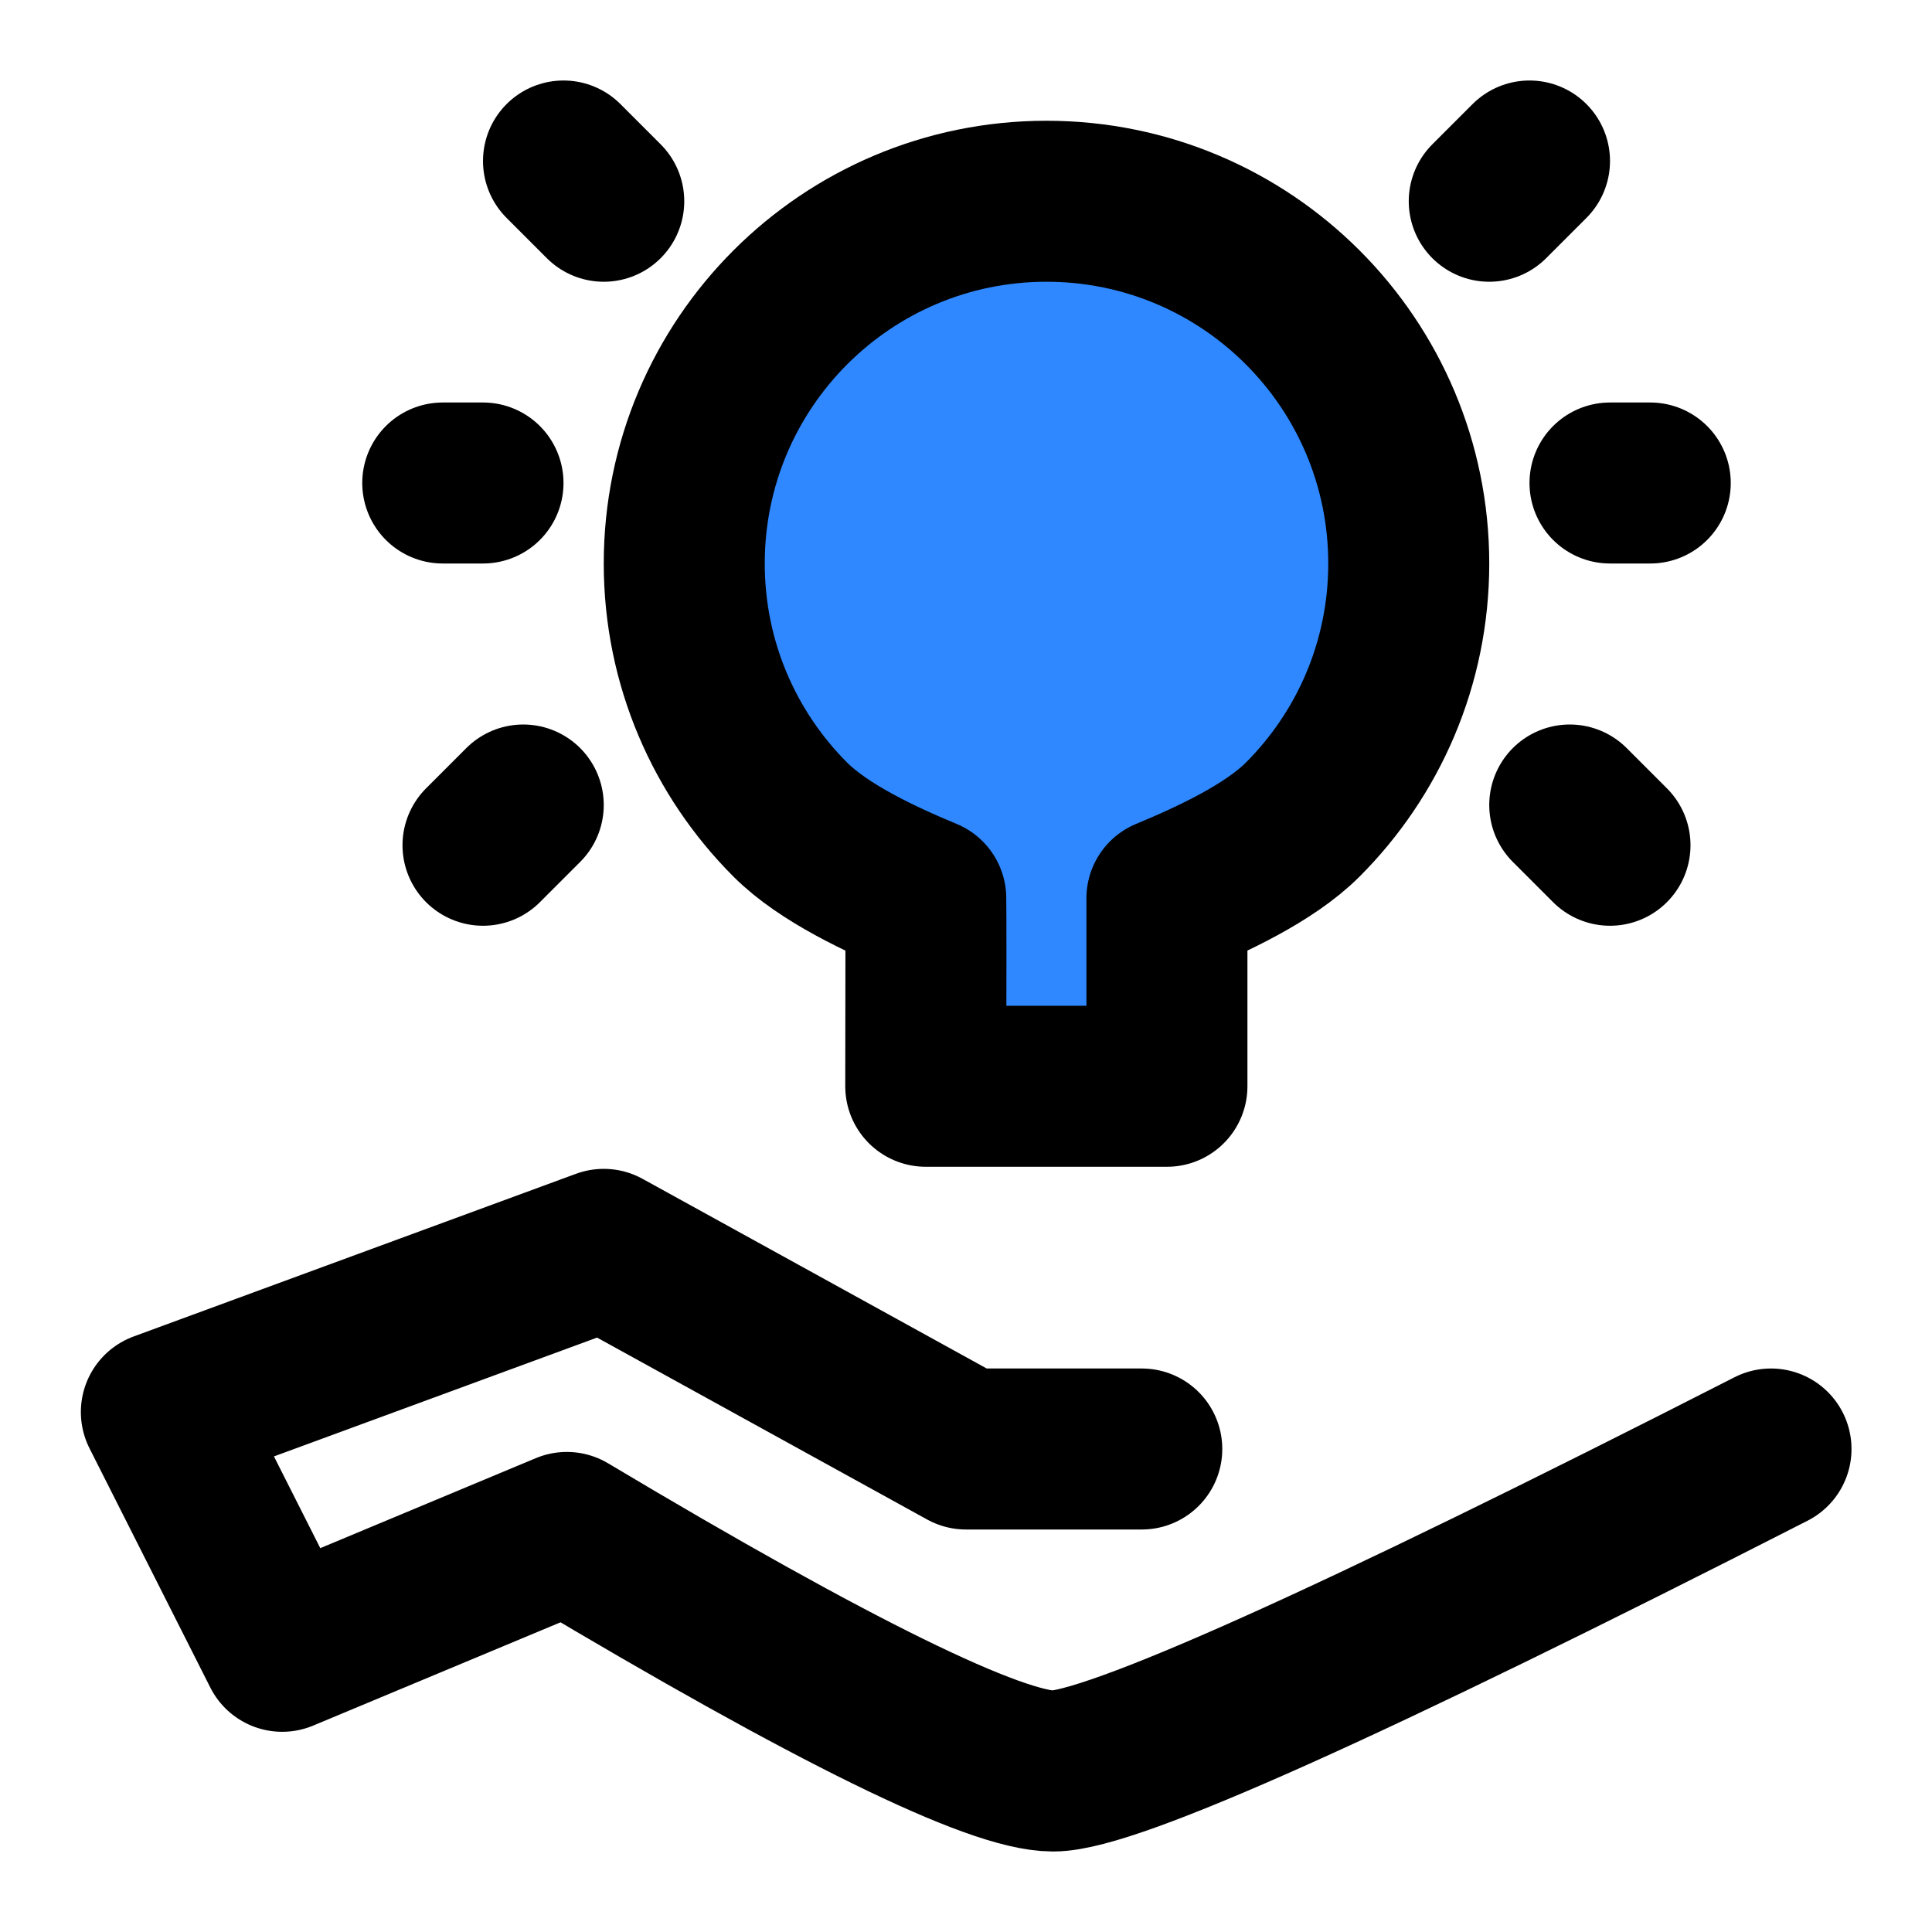 <svg xmlns="http://www.w3.org/2000/svg" xmlns:xlink="http://www.w3.org/1999/xlink" width="48" height="48" viewBox="0 0 48 48"><g fill="none" stroke="#000" stroke-width="4"><path stroke-linecap="round" stroke-linejoin="round" d="M28.367 36H24L15 31.04L4.009 35.082L7.011 41.026L14.083 38.073C20.7 42.024 24.727 44 26.165 44C27.603 44 33.548 41.333 44 36"/><path fill="#2F88FF" fill-rule="evenodd" stroke-linejoin="round" d="M28.992 26.988C28.992 24.097 28.992 22.54 28.992 22.317C30.092 21.861 31.535 21.193 32.364 20.364C33.993 18.735 35 16.485 35 14C35 9.029 30.971 5 26 5C21.029 5 17 9.029 17 14C17 16.485 18.007 18.735 19.636 20.364C20.465 21.193 21.9 21.861 23 22.317C23.006 22.652 23.006 24.209 23 26.988H28.992Z" clip-rule="evenodd"/><path stroke-linecap="round" d="M12 21L13 20"/><path stroke-linecap="round" d="M40 21L39 20"/><path stroke-linecap="round" d="M15 5L14 4"/><path stroke-linecap="round" d="M37 5L38 4"/><path stroke-linecap="round" d="M41 12H40"/><path stroke-linecap="round" d="M12 12H11"/></g></svg>